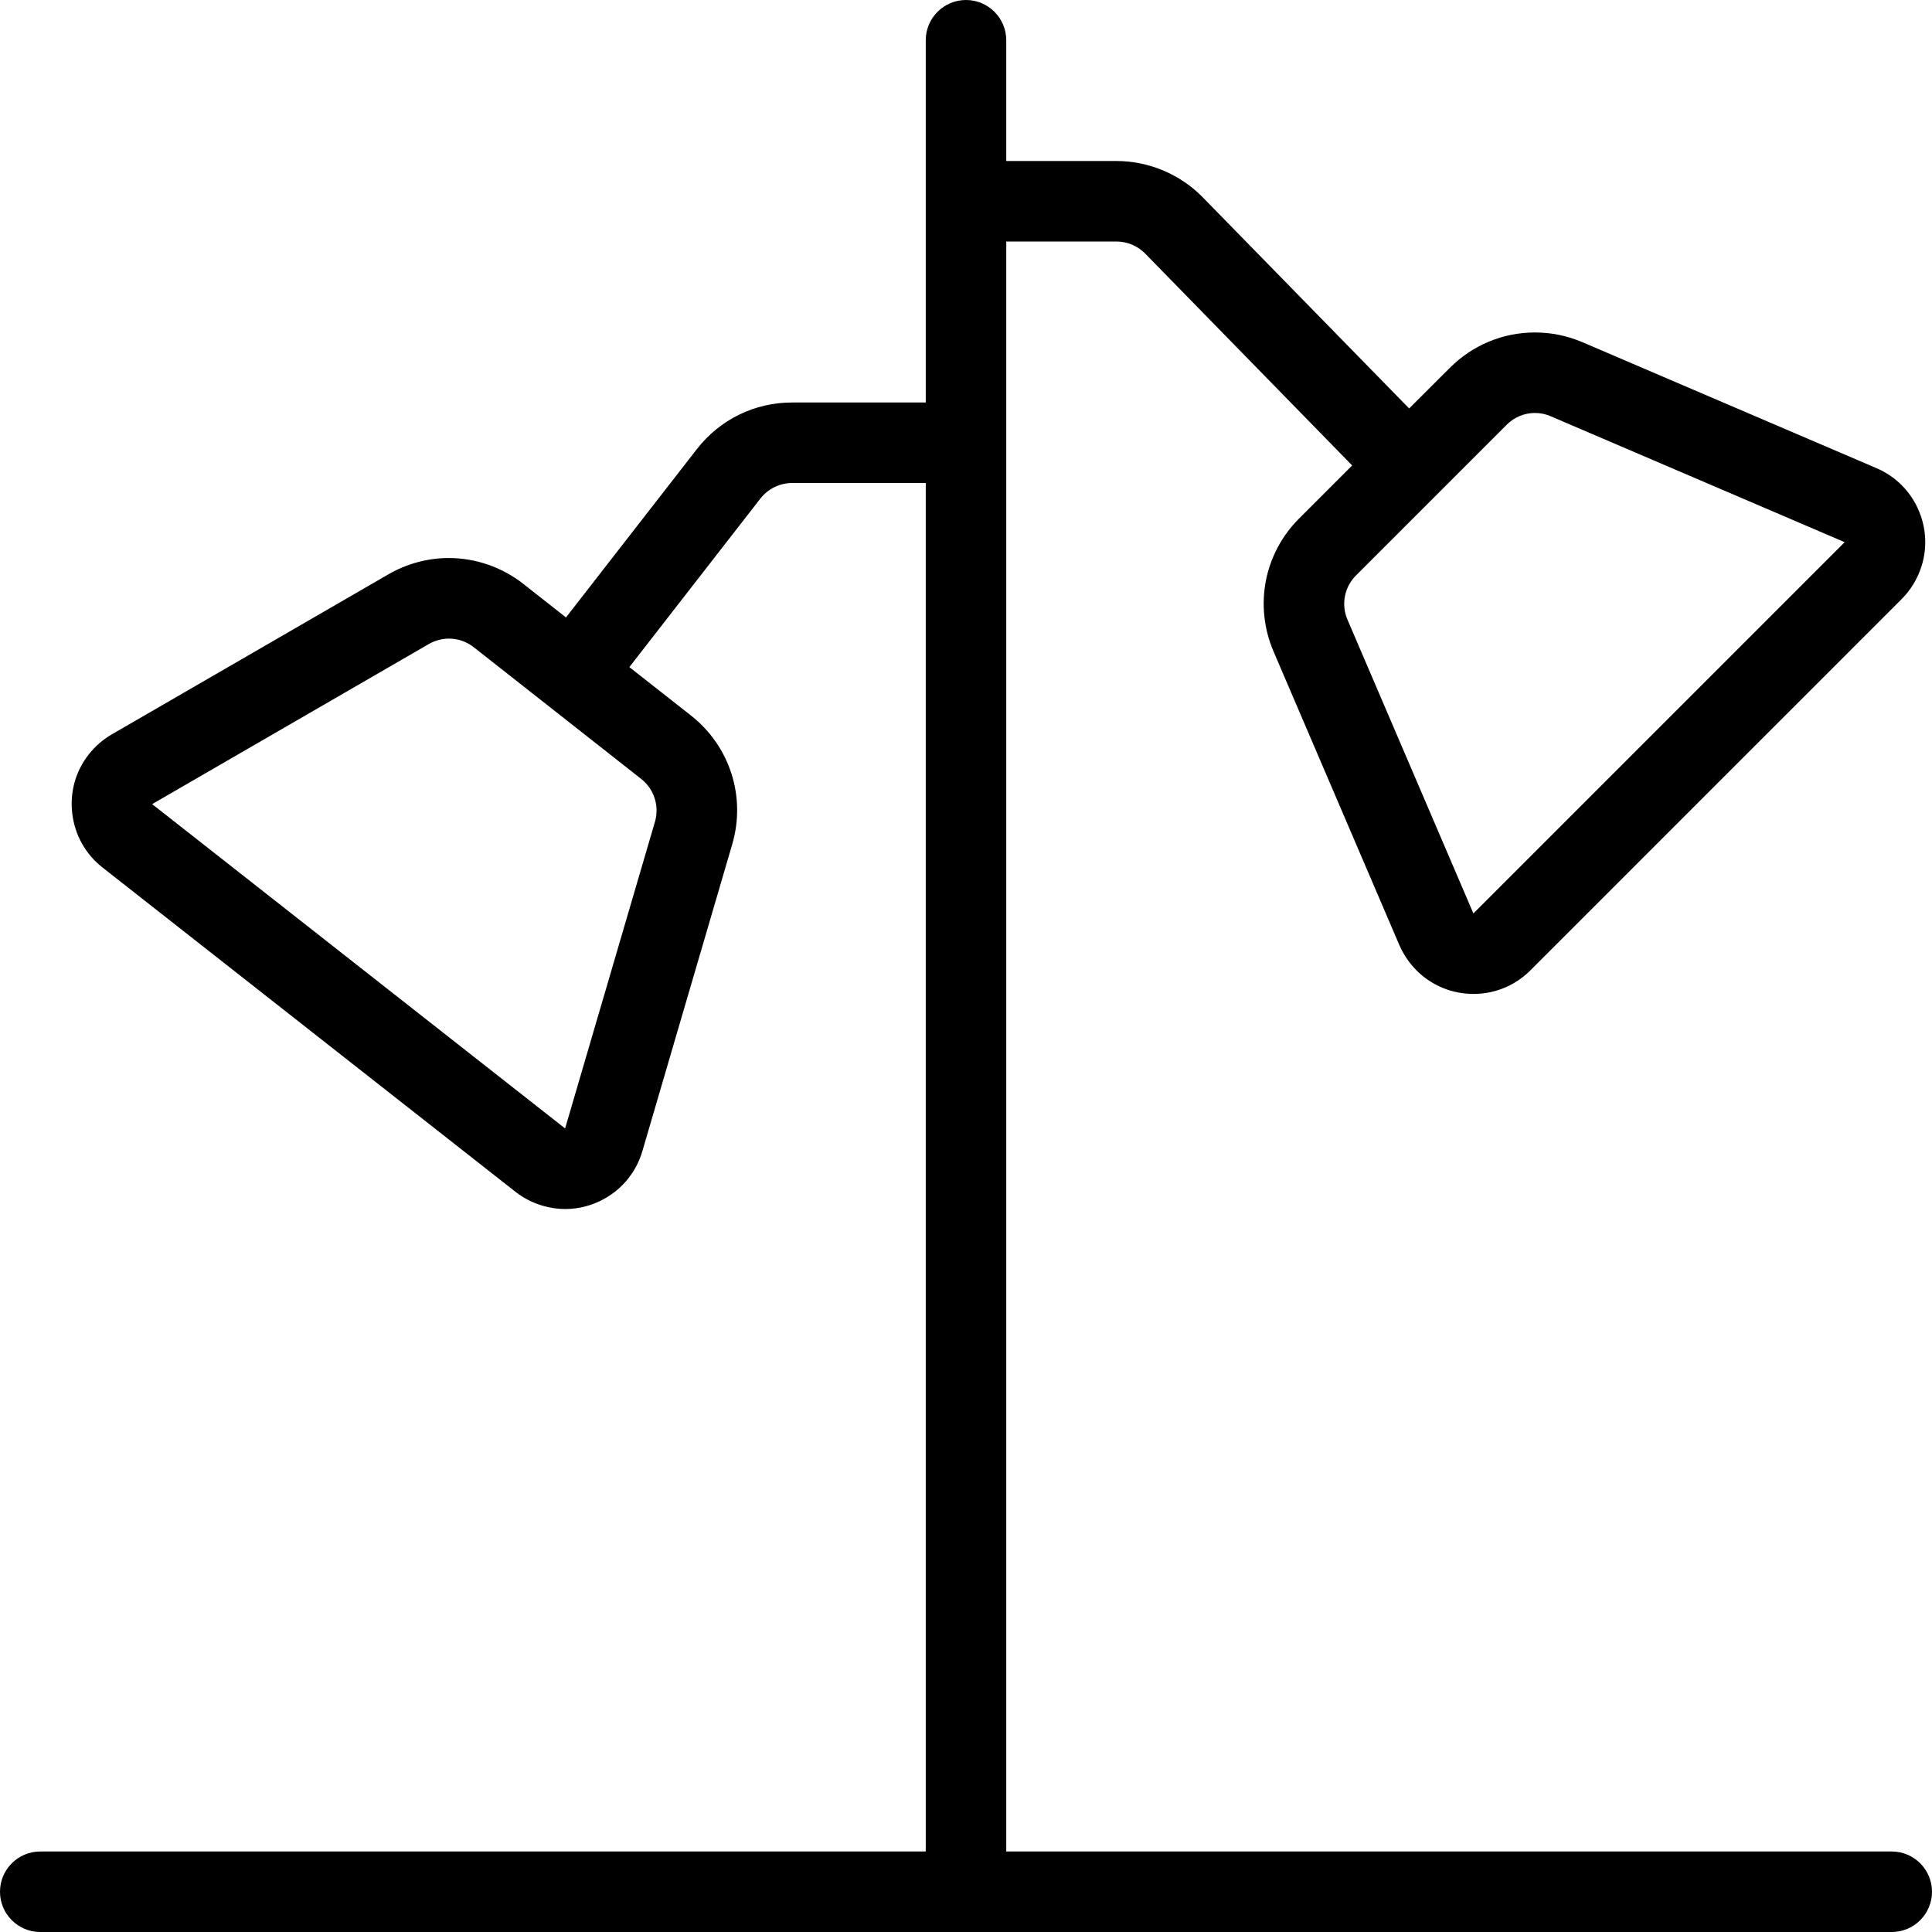 <?xml version="1.0" encoding="utf-8"?>
<!-- Generator: Adobe Illustrator 22.1.0, SVG Export Plug-In . SVG Version: 6.00 Build 0)  -->
<svg version="1.1" id="Light" xmlns="http://www.w3.org/2000/svg" xmlns:xlink="http://www.w3.org/1999/xlink" x="0px" y="0px"
	 viewBox="0 0 24 24" style="enable-background:new 0 0 24 24;" xml:space="preserve">
<g>
	<title>standing-lamp-double</title>
	<path d="M0.5,24C0.224,24,0,23.776,0,23.5S0.224,23,0.5,23h11V6H9.841C9.687,6,9.54,6.072,9.446,6.193L7.818,8.287l0.765,0.601
		c0.484,0.381,0.686,1.009,0.513,1.6L7.98,14.299c-0.075,0.256-0.245,0.468-0.479,0.596c-0.147,0.081-0.313,0.124-0.479,0.124
		c-0.094,0-0.189-0.014-0.281-0.041c-0.123-0.036-0.237-0.094-0.339-0.174l-5.129-4.028c-0.21-0.165-0.343-0.402-0.375-0.667
		C0.865,9.843,0.938,9.581,1.103,9.371c0.079-0.1,0.175-0.184,0.285-0.248l3.436-1.988c0.229-0.133,0.49-0.203,0.752-0.203
		c0.333,0,0.662,0.114,0.926,0.322l0.529,0.416l1.625-2.09C8.943,5.211,9.374,5,9.84,5h1.66V0.5C11.5,0.224,11.724,0,12,0
		c0.276,0,0.5,0.224,0.5,0.5V2h1.368c0.402,0,0.792,0.164,1.072,0.45l2.565,2.624l0.505-0.504c0.284-0.284,0.66-0.44,1.058-0.44
		c0.204,0,0.403,0.041,0.592,0.122l3.649,1.563c0.246,0.105,0.436,0.3,0.535,0.548c0.099,0.248,0.096,0.52-0.009,0.765
		c-0.05,0.117-0.121,0.222-0.211,0.313l-4.613,4.613c-0.189,0.189-0.44,0.293-0.707,0.293c-0.268,0-0.519-0.104-0.708-0.293
		c-0.09-0.091-0.161-0.196-0.212-0.312l-1.564-3.65c-0.242-0.567-0.118-1.214,0.317-1.65l0.66-0.66L14.226,3.15
		C14.133,3.055,14.002,3,13.869,3H12.5v20h11c0.276,0,0.5,0.224,0.5,0.5S23.776,24,23.5,24H0.5z M5.577,7.933
		c-0.087,0-0.174,0.024-0.251,0.068L1.89,9.989l5.13,4.029l1.116-3.809c0.057-0.197-0.01-0.406-0.171-0.533L5.885,8.04
		C5.796,7.97,5.689,7.933,5.577,7.933z M19.068,5.13c-0.132,0-0.257,0.052-0.352,0.147l-1.871,1.871
		c-0.145,0.145-0.187,0.361-0.106,0.55l1.564,3.649l4.612-4.612l-3.649-1.563C19.203,5.144,19.136,5.13,19.068,5.13z"/>
</g>
</svg>
